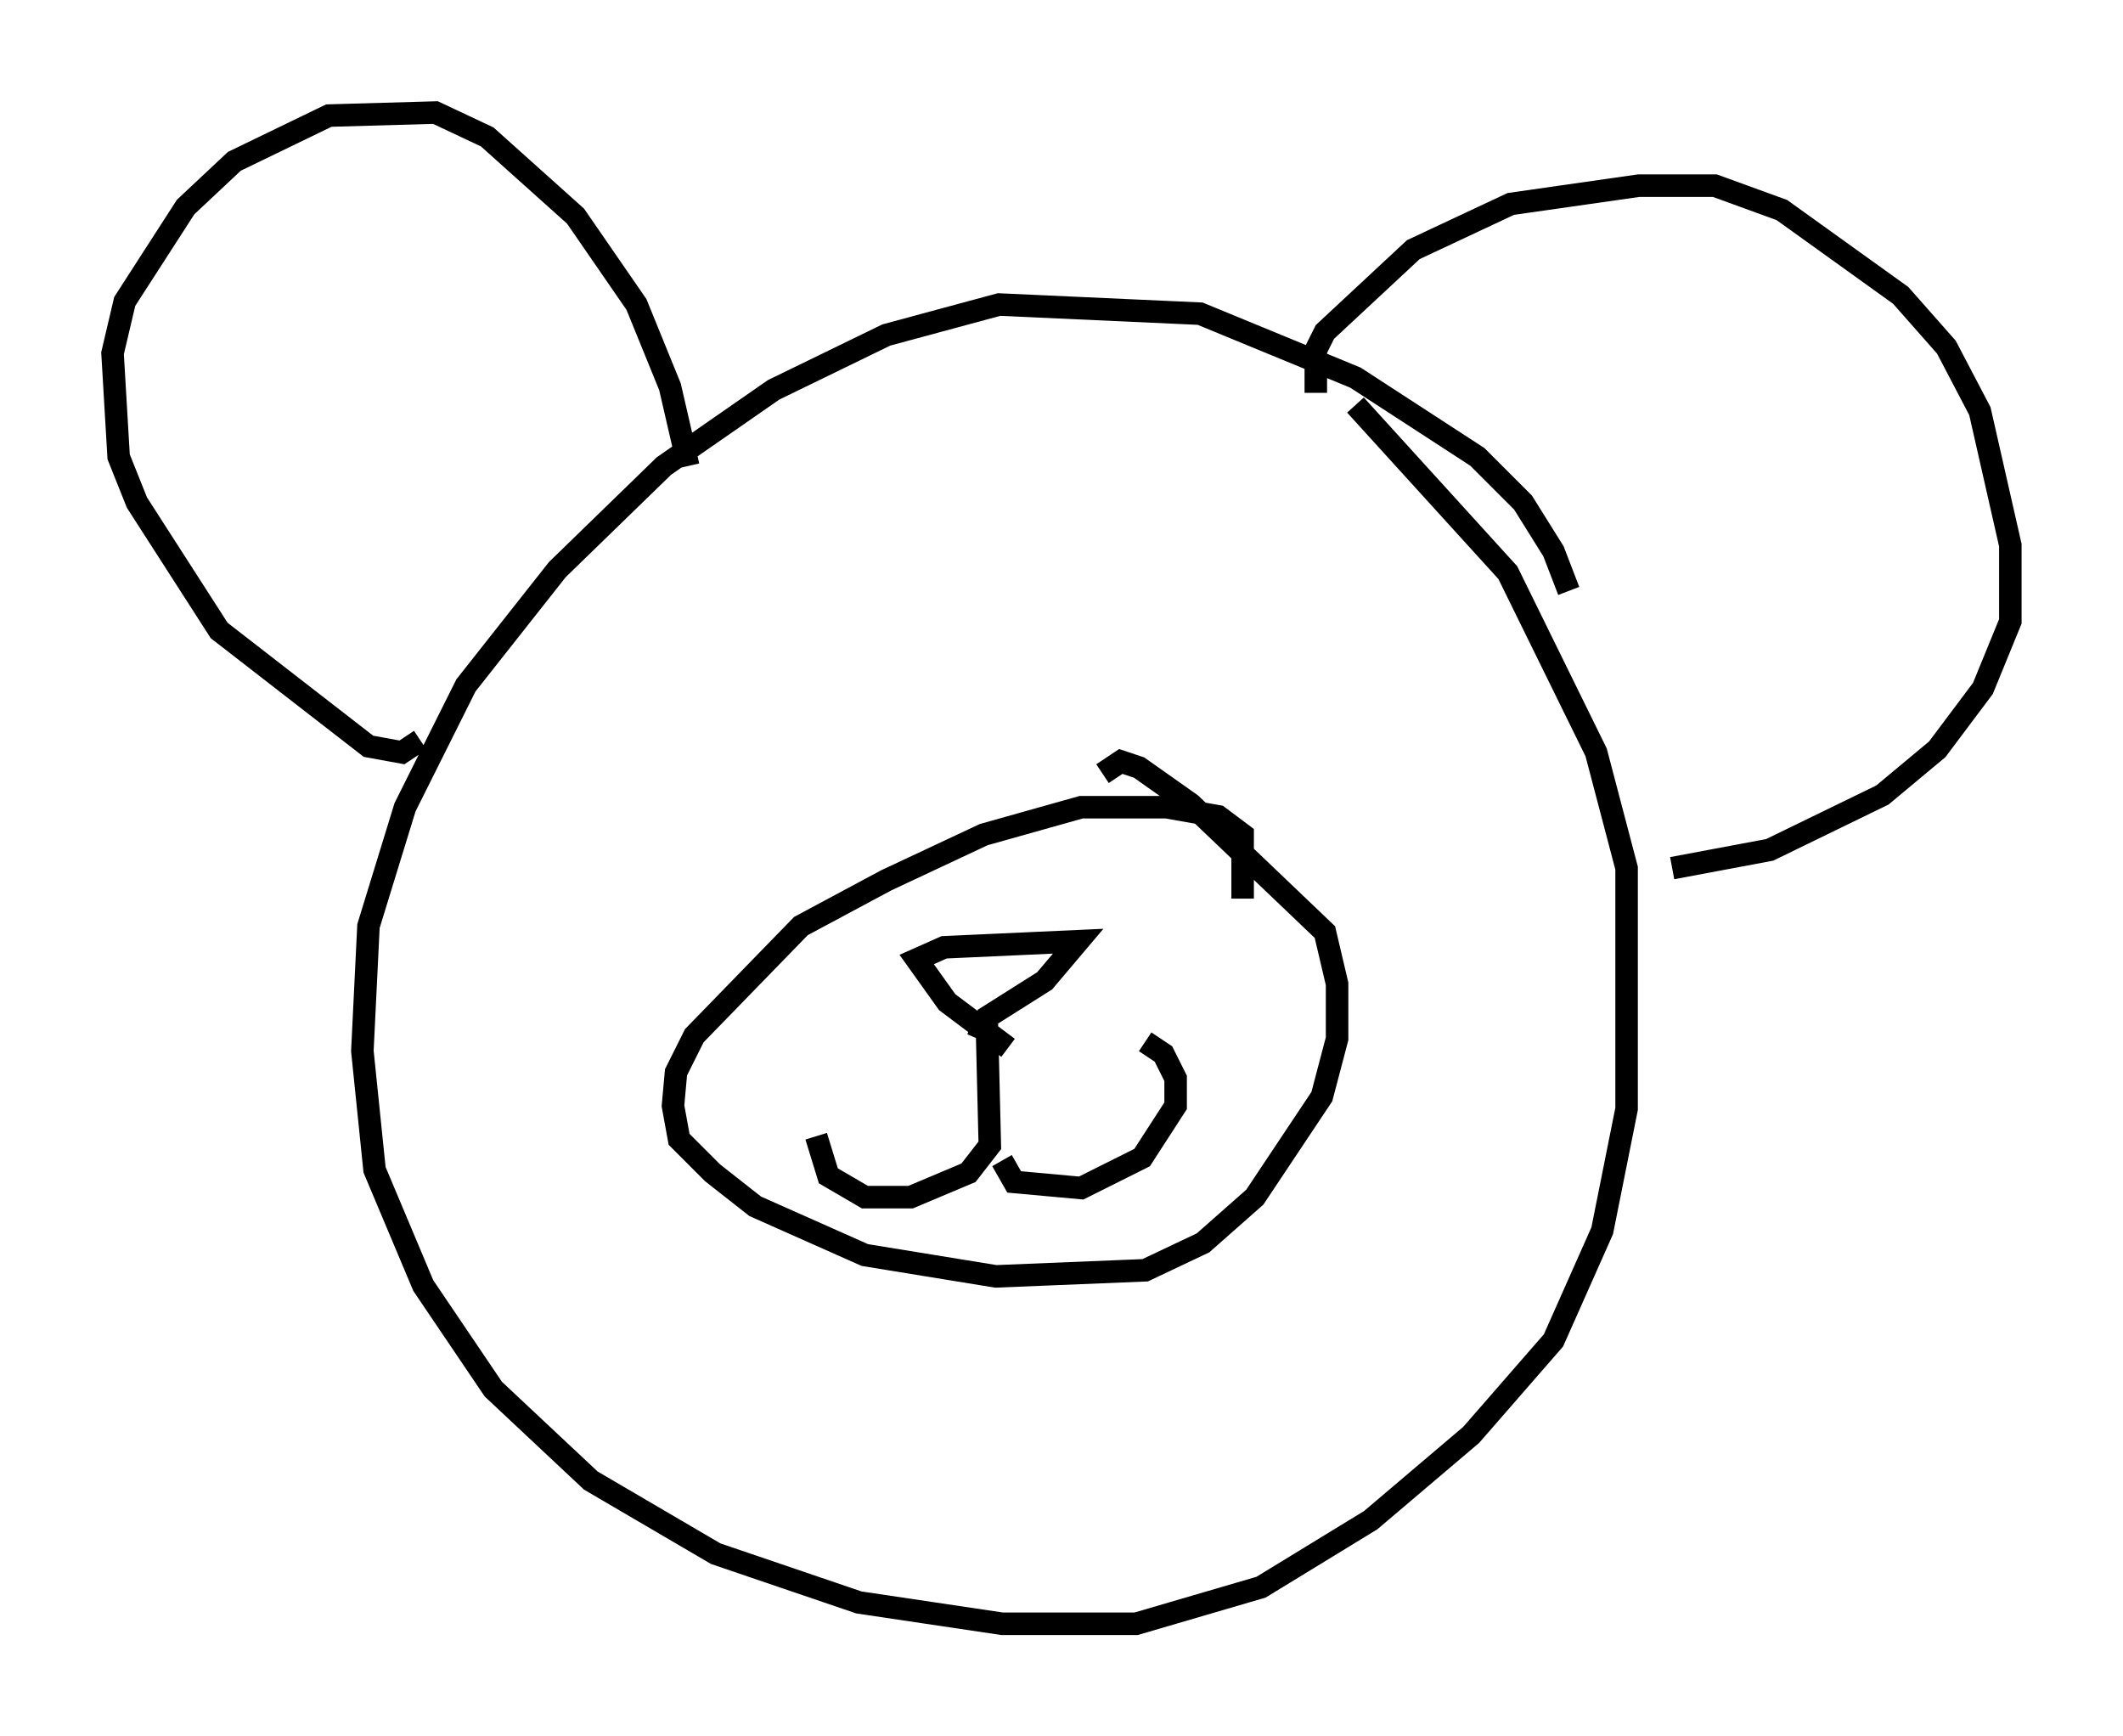 <?xml version="1.0" encoding="utf-8" ?>
<svg baseProfile="full" height="77.117" version="1.1" width="94.302" xmlns="http://www.w3.org/2000/svg" xmlns:ev="http://www.w3.org/2001/xml-events" xmlns:xlink="http://www.w3.org/1999/xlink"><defs /><rect fill="white" height="77.117" width="94.302" x="0" y="0" /><path d="M69.817, 29.357 m-0.135, -3.112 l-0.677, -1.759 -1.353, -2.165 l-2.03, -2.03 -5.413, -3.518 l-6.901, -2.842 -8.931, -0.406 l-5.007, 1.353 -5.007, 2.436 l-4.871, 3.383 -4.736, 4.601 l-4.059, 5.142 -2.706, 5.413 l-1.624, 5.277 -0.271, 5.548 l0.541, 5.277 2.165, 5.142 l3.112, 4.601 4.33, 4.059 l5.548, 3.248 6.36, 2.165 l6.36, 0.947 5.954, 0.0 l5.548, -1.624 4.871, -2.977 l4.465, -3.789 3.654, -4.195 l2.165, -4.871 1.083, -5.413 l0.0, -10.69 -1.353, -5.142 l-3.924, -7.984 -6.766, -7.442 m-41.542, 14.885 l-0.812, 0.541 -1.488, -0.271 l-6.631, -5.142 -3.654, -5.683 l-0.812, -2.03 -0.271, -4.601 l0.541, -2.3 2.706, -4.195 l2.165, -2.03 4.195, -2.03 l4.736, -0.135 2.3, 1.083 l3.924, 3.518 2.706, 3.924 l1.488, 3.654 0.812, 3.518 m27.875, -3.248 l0.0, -1.894 0.406, -0.812 l3.924, -3.654 4.33, -2.03 l5.683, -0.812 3.383, 0.0 l2.977, 1.083 5.277, 3.789 l2.03, 2.3 1.488, 2.842 l1.353, 5.954 0.0, 3.383 l-1.218, 2.977 -2.03, 2.706 l-2.436, 2.03 -5.007, 2.436 l-4.33, 0.812 m-19.08, 1.353 l0.0, -2.842 -1.083, -0.812 l-2.3, -0.406 -3.789, 0.0 l-4.33, 1.218 -4.33, 2.03 l-3.789, 2.03 -4.736, 4.871 l-0.812, 1.624 -0.135, 1.488 l0.271, 1.488 1.488, 1.488 l1.894, 1.488 4.871, 2.165 l5.819, 0.947 6.631, -0.271 l2.571, -1.218 2.3, -2.03 l2.977, -4.465 0.677, -2.571 l0.0, -2.436 -0.541, -2.3 l-5.954, -5.683 -2.3, -1.624 l-0.812, -0.271 -0.812, 0.541 m-4.195, 12.178 l-2.706, -2.03 -1.353, -1.894 l1.218, -0.541 5.954, -0.271 l-1.488, 1.759 -2.571, 1.624 l-0.406, 0.947 m0.406, -0.812 l0.135, 5.548 -0.947, 1.218 l-2.571, 1.083 -2.03, 0.0 l-1.624, -0.947 -0.541, -1.759 m8.254, 1.083 l0.541, 0.947 2.977, 0.271 l2.706, -1.353 1.488, -2.3 l0.0, -1.218 -0.541, -1.083 l-0.812, -0.541 " fill="none" stroke="black" stroke-width="1" /></svg>